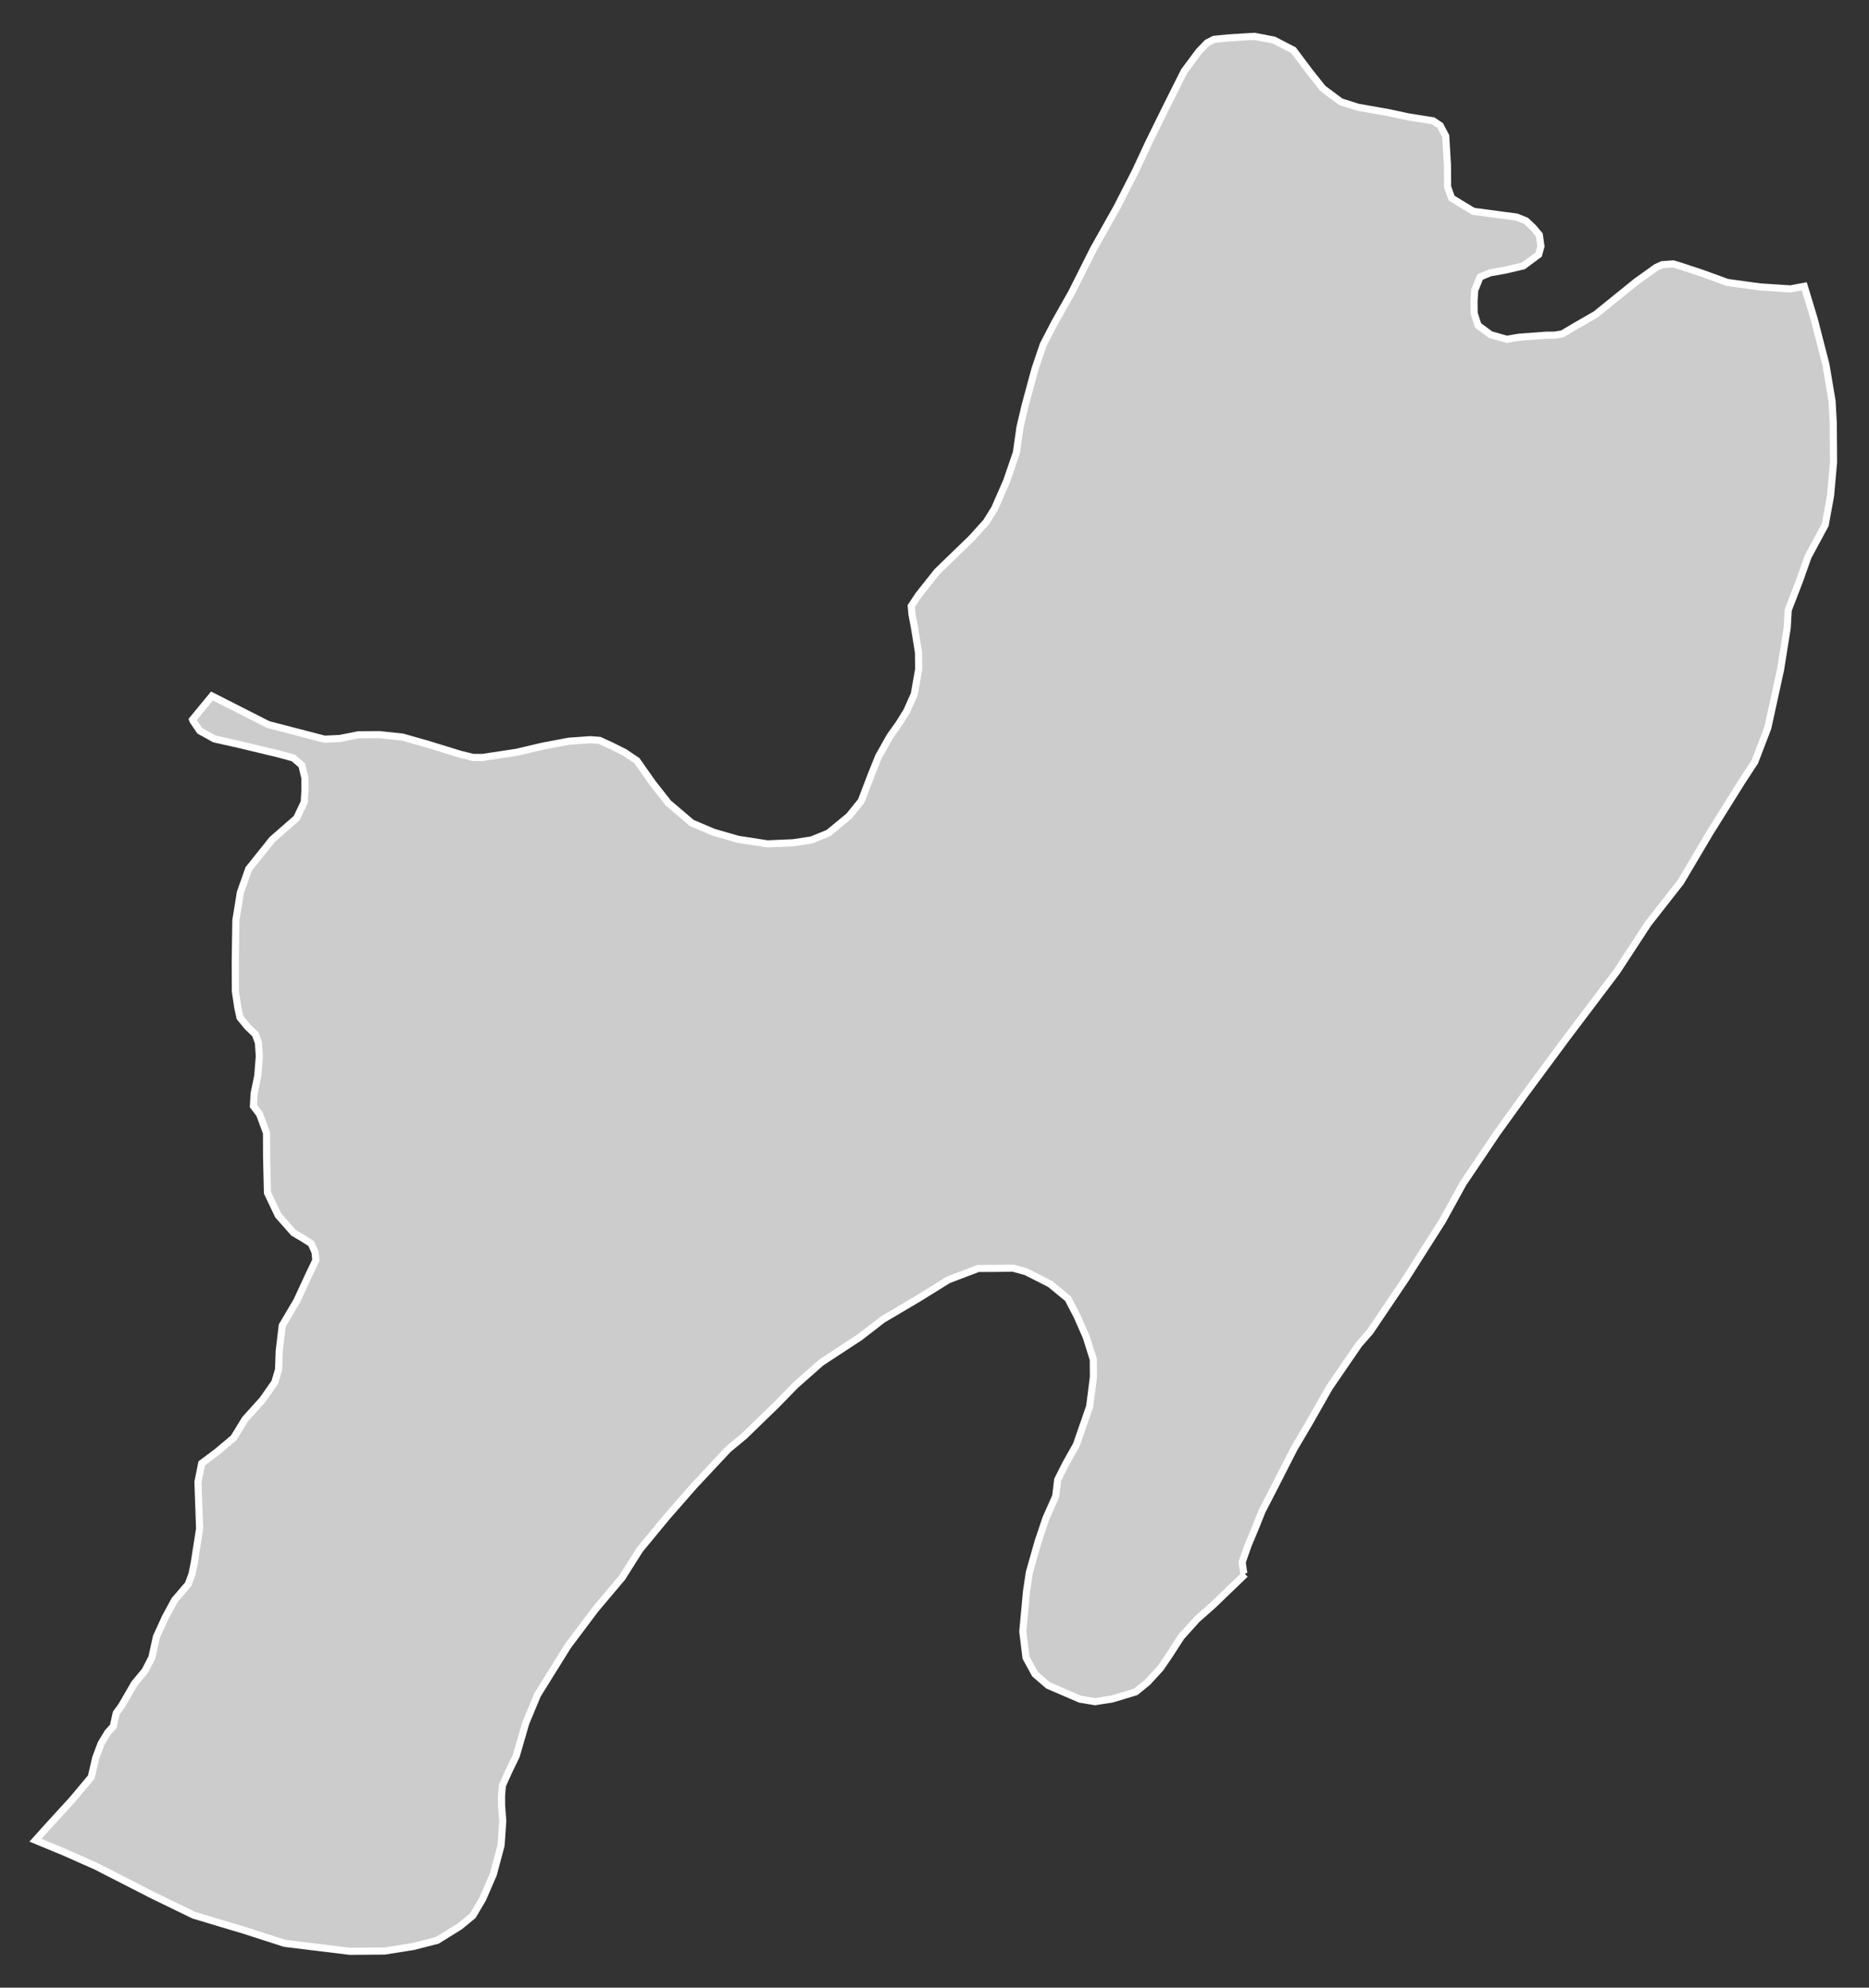 <?xml version="1.0" encoding="utf-8"?>
<!-- Generator: Adobe Illustrator 16.0.4, SVG Export Plug-In . SVG Version: 6.00 Build 0)  -->
<!DOCTYPE svg PUBLIC "-//W3C//DTD SVG 1.1//EN" "http://www.w3.org/Graphics/SVG/1.1/DTD/svg11.dtd">
<svg version="1.1" id="Layer_1" xmlns="http://www.w3.org/2000/svg" xmlns:xlink="http://www.w3.org/1999/xlink" x="0px" y="0px"
	 width="301.44px" height="320.556px" viewBox="-134.046 -142.75 301.44 320.556"
	 style="enable-background:new -134.046 -142.75 301.44 320.556;" xml:space="preserve">
<rect x="-134.046" y="-142.75" width="301.44" height="320.556" fill="#333333" stroke="none"/>
<g id="Layer_84">
	<path id="Mastung" style="fill:#CCCCCC;stroke:#FFFFFF;stroke-width:1.15;" d="M66.782,111.123L66.782,111.123l-0.223-0.115
		l-0.266-1.819l0.959-2.725l1.261-3.018l0.976-2.458l2.023-3.923l3.159-6.195l2.477-4.198l3.204-5.636l4.766-6.957l1.81-2.068
		l5.77-8.556l5.894-9.283l3.345-6.07l5.477-8.138l4.615-6.399l6.585-8.901l8.139-10.774l5.023-7.686l5.253-6.709l4.713-7.953
		l5.157-8.253l2.085-3.195l2.085-5.44l2.051-9.363l1.083-6.798l0.159-2.84l1.82-4.73l1.375-3.879l2.777-5.156l0.861-4.712
		l0.479-5.388l-0.044-6.319l-0.196-3.523l-0.984-5.866l-1.899-7.384l-1.598-5.271l-2.219,0.417l-4.926-0.32l-5.254-0.719
		l-4.118-1.499l-3.63-1.198l-1.002-0.293l-1.767,0.124l-0.977,0.443l-3.222,2.308l-6.07,4.908l-0.391,0.328l-3.222,1.855
		l-2.236,1.322l-1.269,0.204h-1.242l-4.438,0.328l-1.987,0.338l-2.628-0.746l-2.015-1.5l-0.63-1.961l-0.018-1.962l0.106-1.722
		l0.87-2.156l1.615-0.675l2.494-0.443l2.866-0.675l2.476-1.837l0.364-1.331l-0.266-1.838l-0.994-1.18l-1.137-1.074l-1.509-0.612
		l-2.36-0.311l-4.643-0.621l-3.505-2.13l-0.639-1.829l-0.026-3.479l-0.276-4.686l-0.896-1.704l-1.137-0.764l-3.878-0.612
		l-3.506-0.745l-4.747-0.835l-2.761-0.878l-2.885-2.148l-2.147-2.698l-2.609-3.479l-3.142-1.624l-3.133-0.604l-2.006,0.115
		l-2.272,0.143l-2.245,0.222l-1.109,0.559l-1.357,1.411l-2.352,3.168l-2.938,5.867l-2.841,5.769l-2.077,4.464l-2.946,5.777
		l-3.799,6.754l-3.559,7.083l-2.698,4.774l-1.872,3.604l-1.332,3.932l-1.561,5.76l-0.853,3.594l-0.586,4.137l-1.562,4.562
		l-1.962,4.482l-1.357,2.165l-2.344,2.601l-5.547,5.369l-2.955,3.719l-1.233,1.846l0.115,1.313l0.391,2.068l0.665,4.108l0.027,2.725
		l-0.711,4.012L12.2-28.072l-1.233,1.988l-1.481,2.086L7.656-20.75l-1.216,3.035l-1.58,4.136L2.9-11.147l-3.337,2.751l-2.725,1.109
		l-2.982,0.452l-4.108,0.178l-4.73-0.728l-4.003-1.153l-3.497-1.491l-3.78-3.222l-2.529-3.213l-2.529-3.604l-2.015-1.357
		l-2.121-1.057l-1.873-0.86l-1.491-0.115l-3.487,0.248l-4.233,0.799l-4.225,0.994l-5.477,0.825h-1.499l-2.13-0.532l-5.121-1.58
		l-4.136-1.171l-3.745-0.399l-3.363,0.026l-3.001,0.595l-2.467,0.115l-9.088-2.36l-9.062-4.606l-3.133,3.799l0.062,0.187
		l1.109,1.632l2.36,1.305l4.198,0.941l6.186,1.49l2.343,0.64l1.367,1.181l0.497,2.059v2.077l-0.115,1.819l-1.226,2.574l-3.949,3.452
		l-3.78,4.73l-1.34,3.78l-0.729,4.509l-0.098,6.461l0.01,4.943l0.381,2.573l0.373,1.713l1.242,1.509l1.233,1.181l0.497,1.385
		l0.143,2.13l-0.24,3.133l-0.595,2.901l-0.115,2.033l0.994,1.312l1.118,3.019l0.01,3.754l0.142,5.901l1.739,3.647l2.468,2.796
		l1.49,0.879l1.358,0.861l0.621,1.394l0.124,1.312l-1.225,2.557l-1.837,3.976l-2.353,3.985l-0.488,4.1l-0.105,3l-0.613,2.06
		l-1.961,2.804l-2.822,3.133l-1.846,3.018l-2.698,2.272l-2.458,1.837l-0.604,2.999l0.266,7.545l-0.86,5.484l-0.364,1.819
		l-0.604,1.633l-2.201,2.574l-1.473,2.716l-1.465,3.195l-0.728,3.336l-1.101,2.139l-1.713,2.068l-2.077,3.586l-0.86,1.189
		l-0.479,2.147l-0.87,0.949l-1.1,1.819l-0.853,2.272l-0.728,3.124l-3.053,3.647l-3.728,4.073l-2.219,2.468l4.411,1.819l5.315,2.353
		l9.195,4.703l6.62,3.213l8.209,2.458l6.435,2.077l5.219,0.639l5.308,0.648l5.608-0.045l4.642-0.736l3.843-0.985l3.657-2.272
		l2.077-1.712l1.579-2.672l1.722-3.967l1.251-4.669l0.275-3.931l-0.187-2.53l-0.009-1.545l0.142-1.677l0.95-2.12l1.278-2.646
		l1.553-5.343l1.882-4.509l4.908-7.89l4.446-5.92l4.295-5.095l2.849-4.507l4.296-5.211l4.455-5.095l5.512-5.893l2.547-2.103
		l5.271-5.112l3.026-3.106l4.154-3.666l6.248-4.1l3.674-2.841l5.769-3.407l4.802-2.982l4.819-1.837l2.894-0.017l2.742-0.027
		l2.077,0.567l3.878,1.971l2.894,2.379l1.473,2.831l1.474,3.354l1.136,3.621l0.018,2.84l-0.604,4.739l-2.147,6.194l-1.748,3.107
		l-1.261,2.511l-0.319,2.663l-1.58,3.559l-1.27,3.781l-1.401,4.934l-0.462,3.089l-0.595,6.461l0.516,4.207l1.454,2.662l2.104,1.811
		l5.147,2.219l2.424,0.408l2.732-0.426l3.835-1.153l1.917-1.562l2.086-2.272l1.419-2.085l1.908-2.956l2.548-2.831l2.556-2.254
		L66.782,111.123"/>
</g>
<g id="Layer_1_1_">
</g>
</svg>

